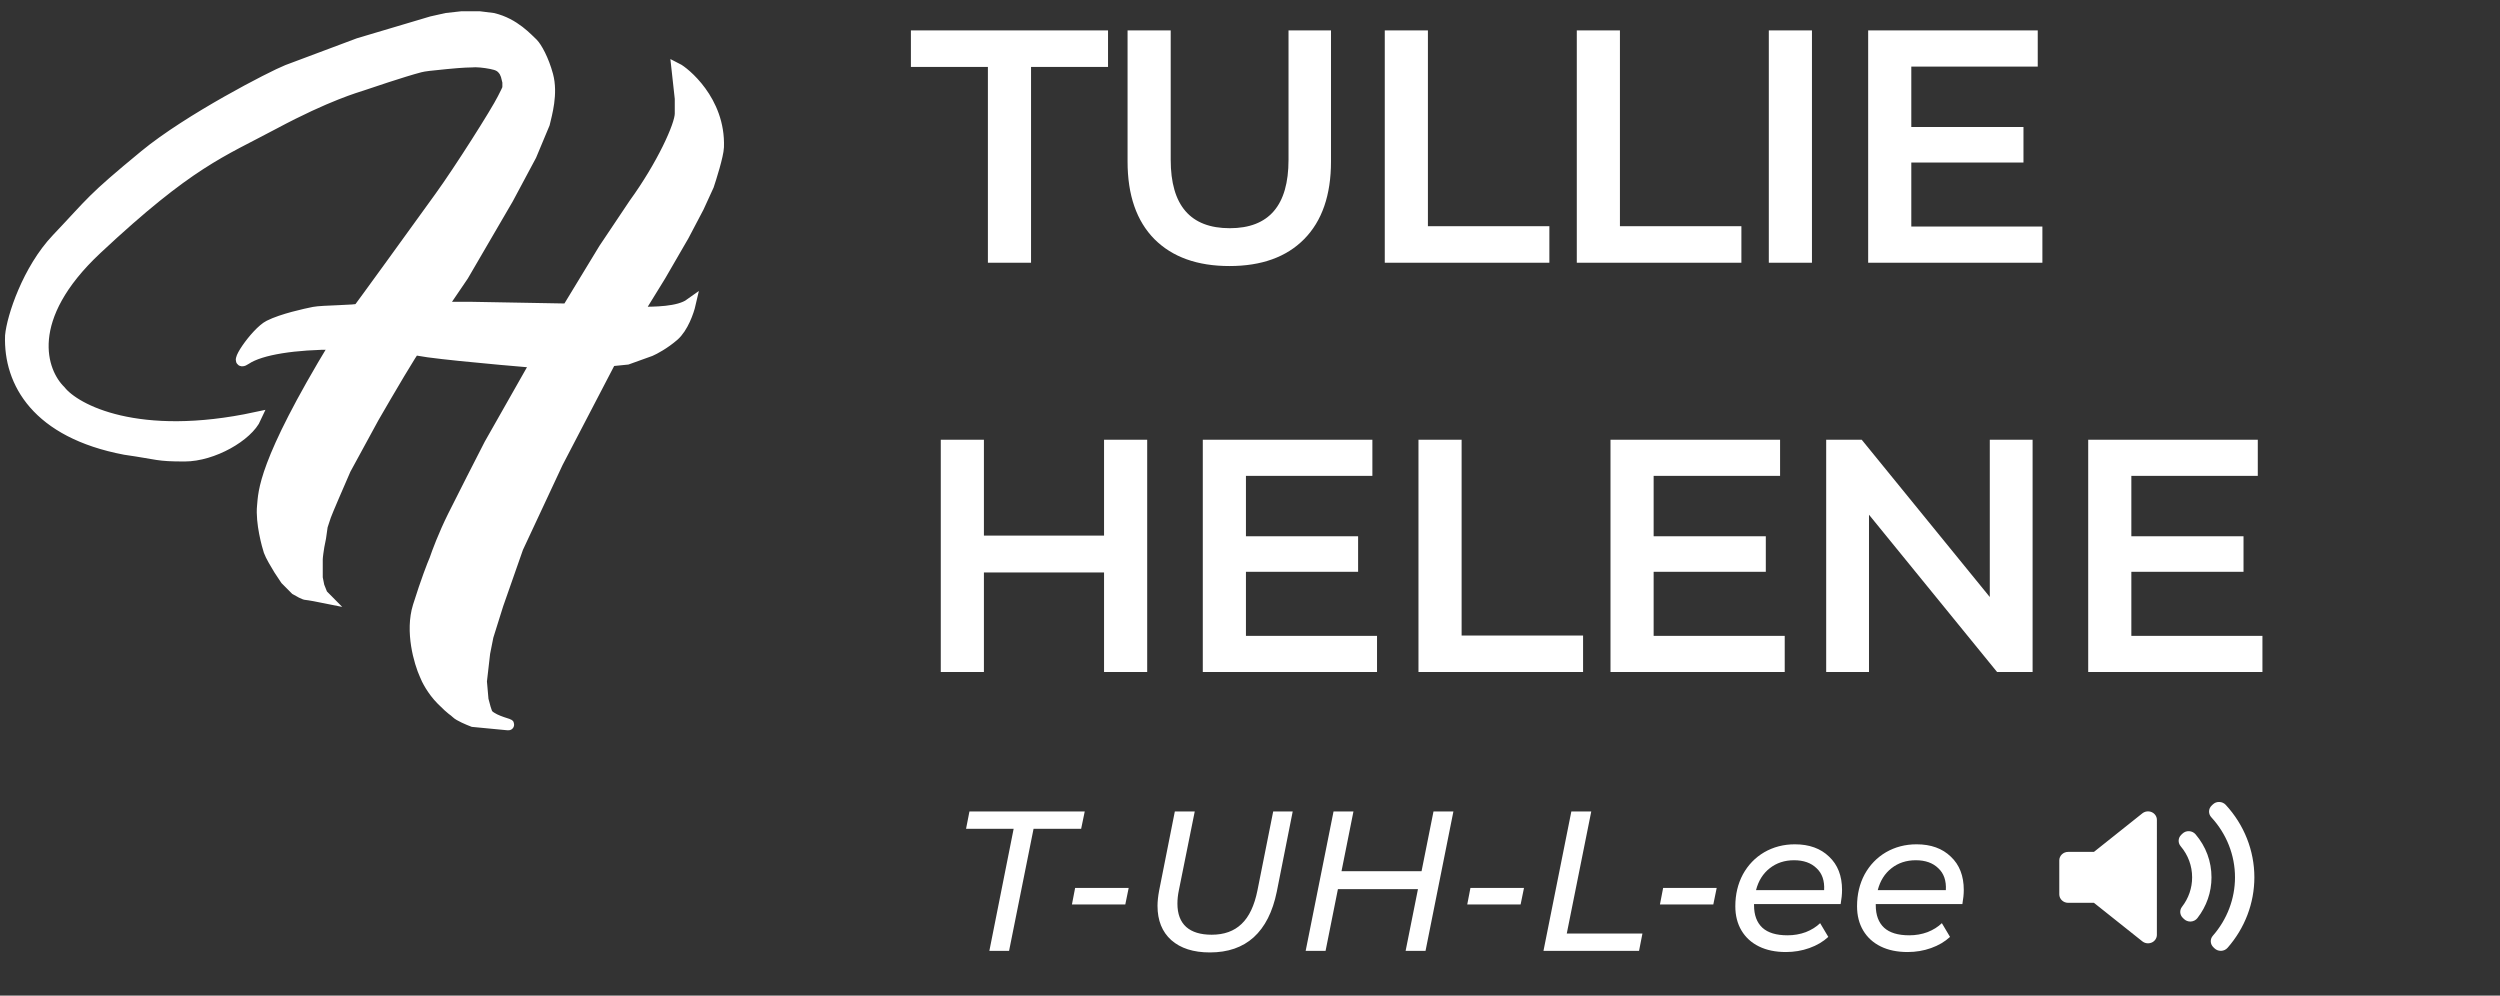 <svg width="226" height="90" viewBox="0 0 226 90" fill="none" xmlns="http://www.w3.org/2000/svg">
<rect x="0" y="0" width="226" height="90" fill="#333333" stroke="none"/>
<path d="M89.306 6.05H82.346V2.75H100.166V6.05H93.206V23.75H89.306V6.05ZM111.142 24.05C108.242 24.05 105.982 23.24 104.362 21.62C102.742 19.98 101.932 17.64 101.932 14.6V2.75H105.832V14.45C105.832 18.57 107.612 20.63 111.172 20.63C114.712 20.63 116.482 18.57 116.482 14.45V2.75H120.322V14.6C120.322 17.64 119.512 19.98 117.892 21.62C116.292 23.24 114.042 24.05 111.142 24.05ZM125.183 2.75H129.083V20.45H140.063V23.75H125.183V2.75ZM142.542 2.75H146.442V20.45H157.422V23.75H142.542V2.75ZM159.901 2.75H163.801V23.75H159.901V2.75ZM184.632 20.48V23.75H168.882V2.75H184.212V6.02H172.782V11.48H182.922V14.69H172.782V20.48H184.632ZM103.706 39.75V60.75H99.806V51.75H88.946V60.75H85.046V39.75H88.946V48.42H99.806V39.75H103.706ZM124.483 57.48V60.75H108.733V39.75H124.063V43.02H112.633V48.48H122.773V51.69H112.633V57.48H124.483ZM128.23 39.75H132.13V57.45H143.11V60.75H128.23V39.75ZM161.339 57.48V60.75H145.589V39.75H160.919V43.02H149.489V48.48H159.629V51.69H149.489V57.48H161.339ZM183.747 39.75V60.75H180.537L168.957 46.53V60.75H165.087V39.75H168.297L179.877 53.97V39.75H183.747ZM204.524 57.48V60.75H188.774V39.75H204.104V43.02H192.674V48.48H202.814V51.69H192.674V57.48H204.524Z" fill="white"/>
<path d="M91.634 74.922H87.332L87.638 73.356H98.06L97.736 74.922H93.434L91.22 85.957H89.438L91.634 74.922ZM97.191 80.269H102.033L101.727 81.763H96.903L97.191 80.269ZM109.373 86.1C107.885 86.1 106.721 85.728 105.881 84.984C105.053 84.24 104.639 83.209 104.639 81.888C104.639 81.493 104.687 81.037 104.783 80.52L106.205 73.356H108.005L106.565 80.502C106.481 80.91 106.439 81.306 106.439 81.691C106.439 82.615 106.703 83.317 107.231 83.796C107.759 84.264 108.527 84.499 109.535 84.499C110.663 84.499 111.563 84.174 112.235 83.526C112.919 82.879 113.399 81.865 113.675 80.484L115.097 73.356H116.861L115.421 80.611C115.049 82.434 114.353 83.808 113.333 84.733C112.325 85.644 111.005 86.1 109.373 86.1ZM131.388 73.356L128.868 85.957H127.068L128.184 80.376H120.948L119.832 85.957H118.032L120.552 73.356H122.352L121.272 78.757H128.508L129.588 73.356H131.388ZM132.927 80.269H137.769L137.463 81.763H132.639L132.927 80.269ZM142.05 73.356H143.85L141.636 84.391H148.476L148.17 85.957H139.53L142.05 73.356ZM150.347 80.269H155.189L154.883 81.763H150.059L150.347 80.269ZM158.565 81.727V81.835C158.565 82.722 158.817 83.4 159.321 83.868C159.825 84.325 160.581 84.552 161.589 84.552C162.177 84.552 162.729 84.457 163.245 84.264C163.761 84.061 164.193 83.79 164.541 83.454L165.279 84.697C164.811 85.129 164.241 85.465 163.569 85.704C162.897 85.945 162.189 86.064 161.445 86.064C160.509 86.064 159.699 85.897 159.015 85.561C158.331 85.225 157.803 84.745 157.431 84.121C157.059 83.496 156.873 82.764 156.873 81.924C156.873 80.856 157.101 79.897 157.557 79.044C158.025 78.192 158.667 77.526 159.483 77.046C160.311 76.567 161.235 76.326 162.255 76.326C163.551 76.326 164.583 76.698 165.351 77.442C166.131 78.174 166.521 79.177 166.521 80.448C166.521 80.832 166.479 81.258 166.395 81.727H158.565ZM162.183 77.766C161.331 77.766 160.599 78.007 159.987 78.487C159.375 78.966 158.961 79.626 158.745 80.466H164.901C164.949 79.615 164.721 78.954 164.217 78.487C163.725 78.007 163.047 77.766 162.183 77.766ZM169.569 81.727V81.835C169.569 82.722 169.821 83.4 170.325 83.868C170.829 84.325 171.585 84.552 172.593 84.552C173.181 84.552 173.733 84.457 174.249 84.264C174.765 84.061 175.197 83.79 175.545 83.454L176.283 84.697C175.815 85.129 175.245 85.465 174.573 85.704C173.901 85.945 173.193 86.064 172.449 86.064C171.513 86.064 170.703 85.897 170.019 85.561C169.335 85.225 168.807 84.745 168.435 84.121C168.063 83.496 167.877 82.764 167.877 81.924C167.877 80.856 168.105 79.897 168.561 79.044C169.029 78.192 169.671 77.526 170.487 77.046C171.315 76.567 172.239 76.326 173.259 76.326C174.555 76.326 175.587 76.698 176.355 77.442C177.135 78.174 177.525 79.177 177.525 80.448C177.525 80.832 177.483 81.258 177.399 81.727H169.569ZM173.187 77.766C172.335 77.766 171.603 78.007 170.991 78.487C170.379 78.966 169.965 79.626 169.749 80.466H175.905C175.953 79.615 175.725 78.954 175.221 78.487C174.729 78.007 174.051 77.766 173.187 77.766Z" fill="white"/>
<path d="M194.982 84.508C194.982 84.806 194.803 85.078 194.522 85.204C194.413 85.254 194.297 85.277 194.181 85.277C193.998 85.277 193.817 85.217 193.67 85.1L189.292 81.615H186.96C186.518 81.615 186.159 81.27 186.159 80.846V77.78C186.159 77.355 186.518 77.011 186.96 77.011H189.292L193.67 73.525C193.91 73.335 194.241 73.294 194.522 73.421C194.803 73.548 194.983 73.819 194.983 74.118L194.982 84.508ZM198.06 83.306C198.041 83.307 198.022 83.308 198.003 83.308C197.791 83.308 197.587 83.227 197.436 83.082L197.329 82.979C197.048 82.71 197.015 82.283 197.252 81.977C197.852 81.2 198.168 80.279 198.168 79.313C198.168 78.274 197.809 77.299 197.129 76.495C196.87 76.189 196.894 75.744 197.184 75.466L197.291 75.363C197.451 75.209 197.665 75.125 197.897 75.138C198.123 75.15 198.334 75.252 198.477 75.42C199.421 76.529 199.919 77.875 199.919 79.313C199.919 80.653 199.478 81.927 198.644 82.999C198.505 83.178 198.292 83.29 198.06 83.306ZM201.371 85.683C201.226 85.848 201.017 85.947 200.793 85.956C200.782 85.956 200.771 85.956 200.759 85.956C200.547 85.956 200.344 85.876 200.193 85.731L200.088 85.63C199.794 85.348 199.774 84.896 200.041 84.591C201.333 83.115 202.044 81.241 202.044 79.313C202.044 77.308 201.282 75.378 199.9 73.878C199.619 73.573 199.633 73.112 199.932 72.825L200.037 72.724C200.193 72.573 200.395 72.49 200.627 72.498C200.848 72.504 201.056 72.597 201.203 72.755C202.874 74.564 203.795 76.893 203.795 79.313C203.795 81.642 202.935 83.904 201.371 85.683Z" fill="white"/>
<path d="M32.423 3.935L25.979 6.35C24.581 6.903 17.048 10.787 13.092 14.048C8.146 18.123 8.446 18.123 5.149 21.595C2.512 24.372 1.107 28.689 0.957 30.35C0.808 34.576 3.355 39.104 11.297 40.614C14.444 41.067 14.145 41.218 16.692 41.218C19.24 41.218 22.391 39.406 23.136 37.746C12.466 40.04 6.802 37.041 5.453 35.331C3.705 33.62 2.032 28.78 8.746 22.501C17.138 14.652 19.985 13.746 24.781 11.18C29.576 8.614 32.273 7.859 32.723 7.708C33.172 7.557 36.419 6.45 37.968 6.048C38.382 5.94 38.934 5.89 40.366 5.746C41.864 5.595 42.613 5.595 42.613 5.595C43.063 5.545 43.816 5.625 44.416 5.746C45.015 5.867 45.315 5.998 45.624 6.481L45.764 6.803L45.914 7.406C45.914 8.161 45.969 7.885 45.461 8.916C44.865 10.123 41.515 15.406 39.766 17.821C37.369 21.142 32.543 27.814 32.423 27.935C32.273 28.086 29.116 28.088 28.381 28.236C27.632 28.387 25.53 28.84 24.331 29.444C23.132 30.048 20.884 33.369 22.233 32.463C23.582 31.557 26.729 31.104 30.325 31.104C23.732 41.972 23.857 44.521 23.736 45.746C23.586 47.255 24.181 49.369 24.331 49.821C24.451 50.184 24.98 51.079 25.23 51.482L25.83 52.388L26.729 53.293C26.979 53.444 27.523 53.746 27.703 53.746C27.883 53.746 28.927 53.947 29.426 54.048L29.127 53.746L28.827 52.991L28.677 52.236V51.482V50.576C28.677 50.335 28.777 49.67 28.827 49.369L28.977 48.614L29.127 47.557L29.426 46.652C29.546 46.289 30.675 43.683 31.224 42.425L33.772 37.746C35.021 35.582 37.519 31.316 37.519 31.557C37.519 31.799 44.812 32.463 48.458 32.765L44.262 40.161C43.513 41.62 41.804 44.961 40.965 46.652C40.126 48.342 39.517 49.972 39.317 50.576C39.117 51.029 38.538 52.508 37.818 54.803C37.099 57.097 37.918 59.884 38.418 60.991C38.568 61.394 39.077 62.41 39.916 63.255C40.965 64.312 40.965 64.161 41.265 64.463C41.505 64.704 42.364 65.067 42.764 65.218L45.914 65.519C46.364 65.519 44.724 65.247 44.112 64.614C43.966 64.463 43.763 63.658 43.663 63.255L43.517 61.595L43.812 59.029L44.112 57.52L45.011 54.652L46.81 49.52L50.406 41.821L55.202 32.614L56.7 32.463L58.798 31.708C59.148 31.557 60.057 31.074 60.896 30.35C61.735 29.625 62.245 28.136 62.395 27.482C61.346 28.236 59.198 28.236 57.599 28.236L57.749 28.086L59.701 24.916L61.799 21.293L63.148 18.727L64.047 16.765C64.247 16.161 64.919 14.066 64.946 13.293C65.096 9.067 61.799 6.501 61.2 6.199L61.499 8.916V10.274C61.499 11.331 59.851 14.954 57.335 18.425L54.606 22.501L51.305 27.935H51.006L42.614 27.784H39.916L41.864 24.916L45.91 17.972L48.008 14.048L49.207 11.18C49.407 10.325 49.957 8.463 49.507 6.803C49.123 5.385 48.508 4.287 48.158 3.935C47.709 3.532 46.51 2.123 44.562 1.67L43.363 1.52H41.714L40.366 1.67L39.017 1.972L32.423 3.935Z" fill="white" stroke="white"/>
</svg>
